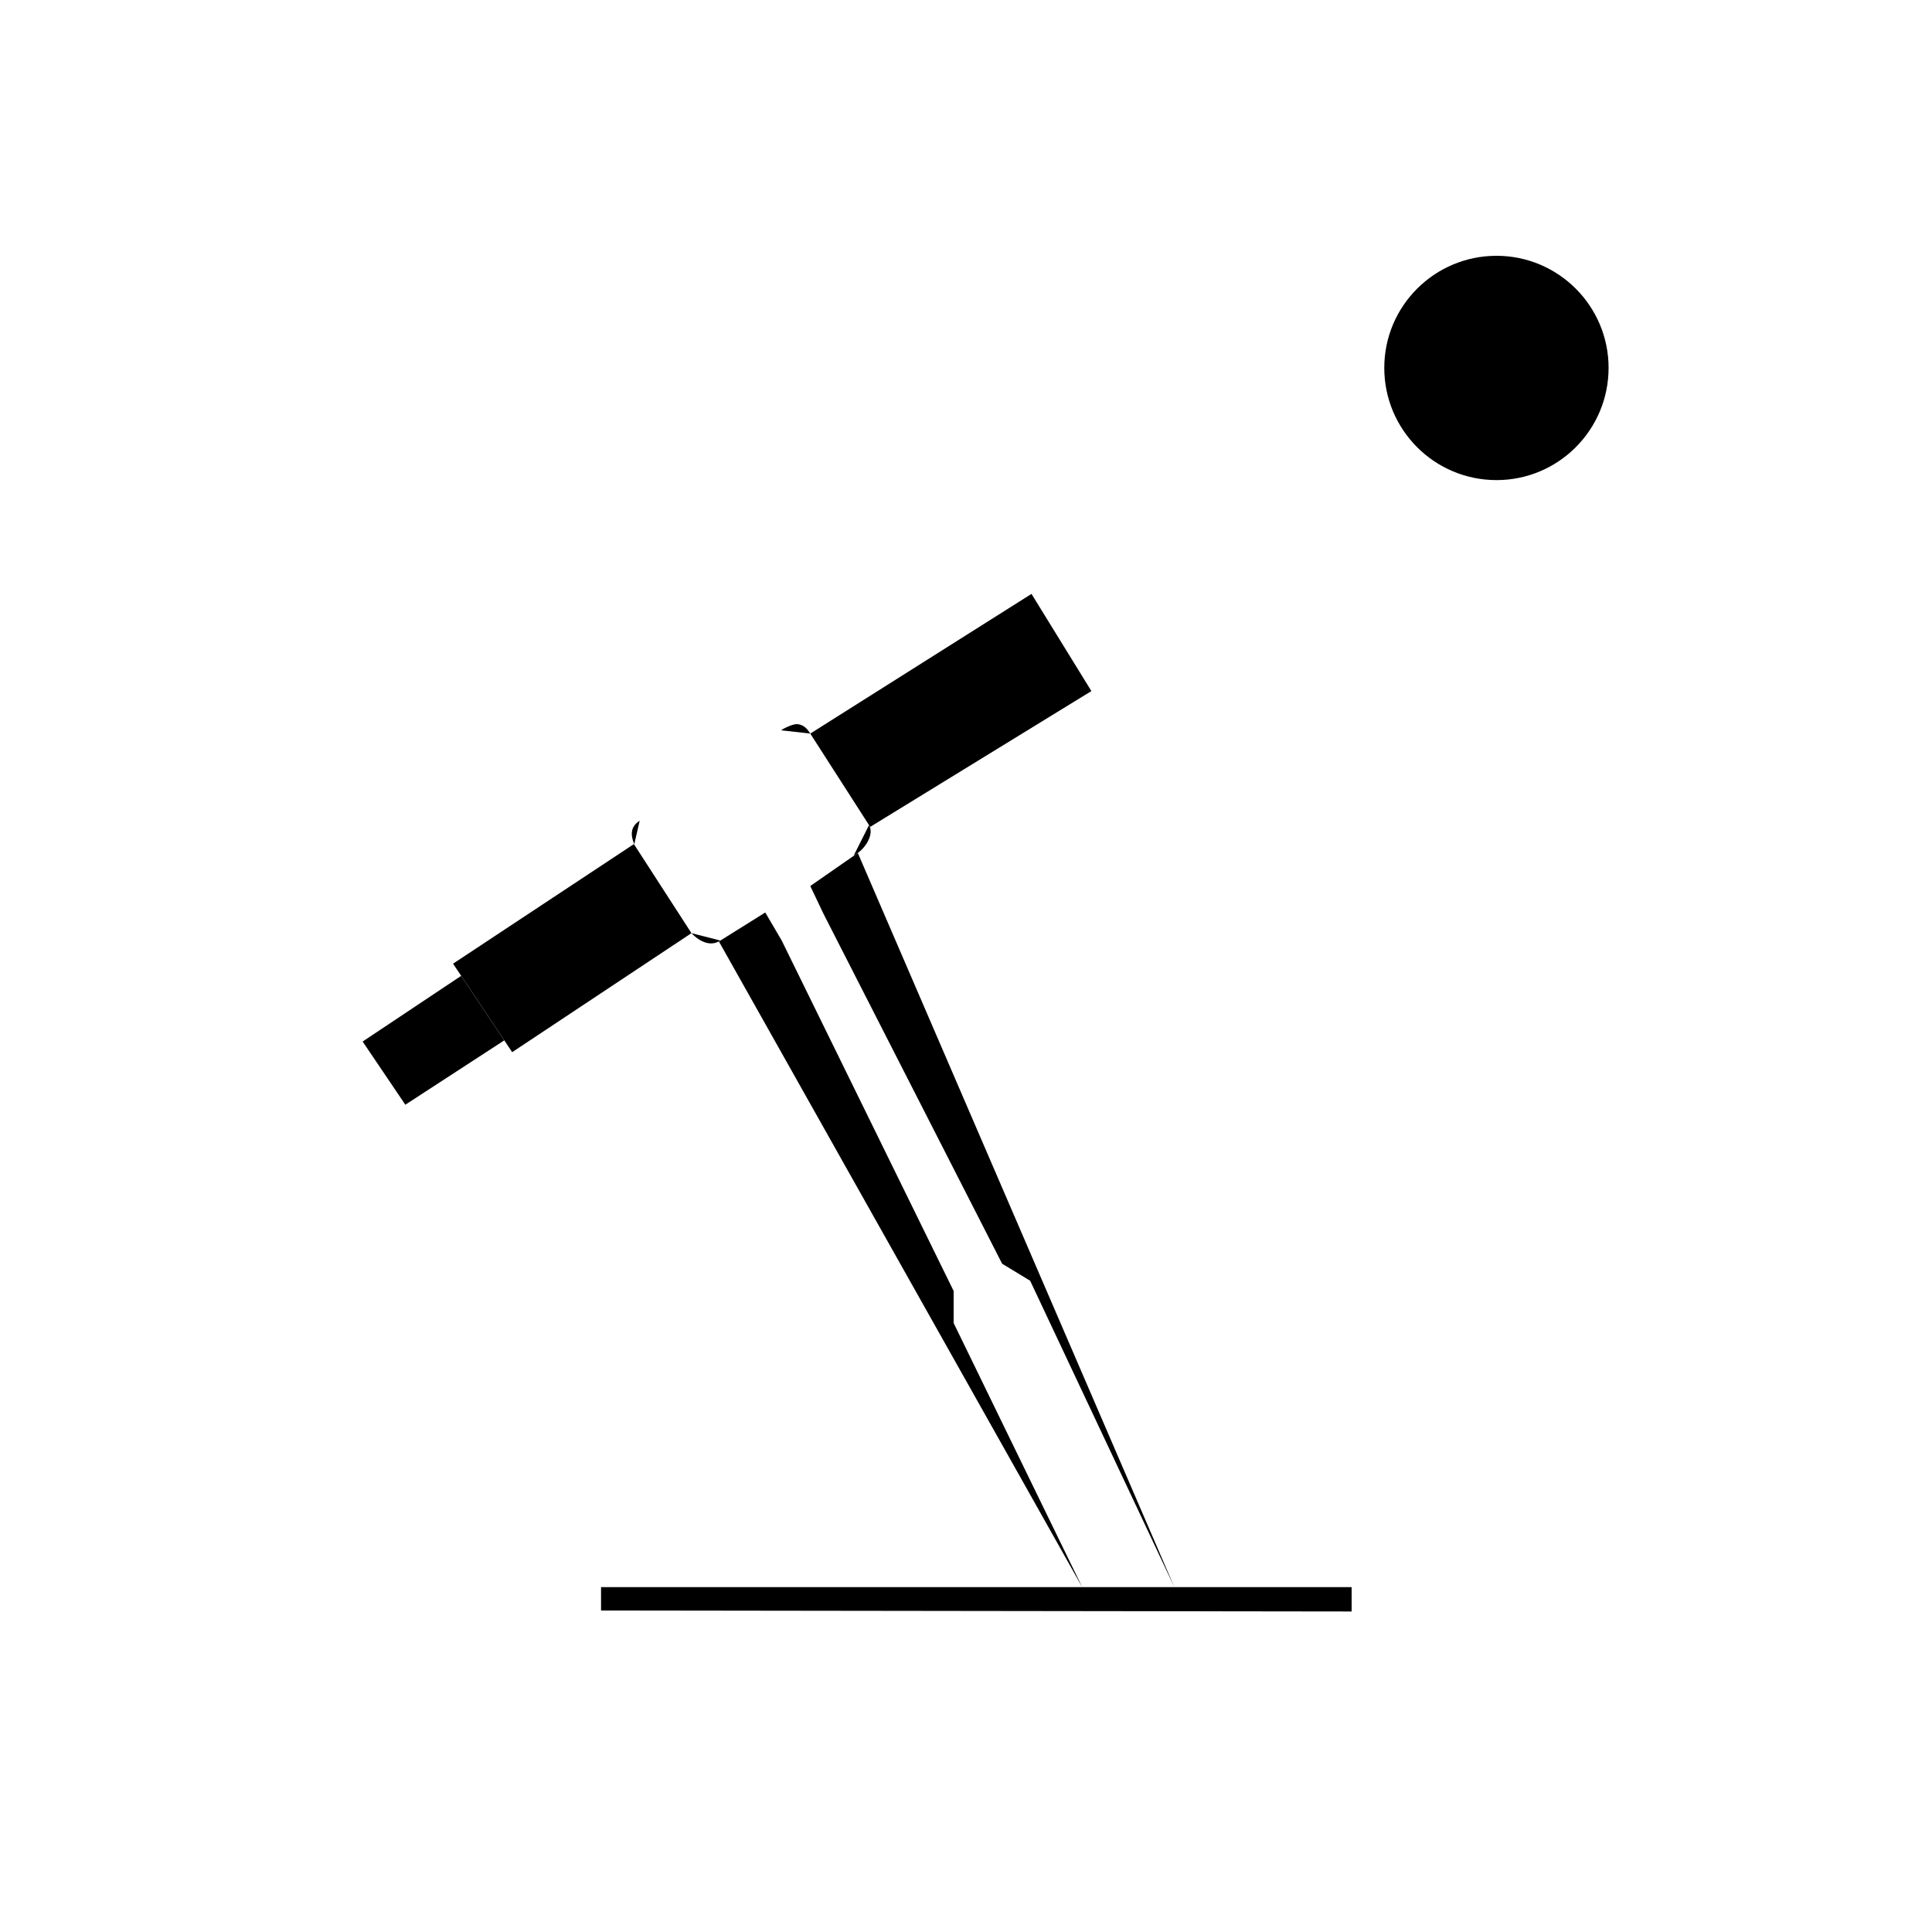 <?xml version="1.0" encoding="UTF-8"?>
<!DOCTYPE svg PUBLIC "-//W3C//DTD SVG 1.1//EN" "http://www.w3.org/Graphics/SVG/1.1/DTD/svg11.dtd">
<!-- Creator: CorelDRAW X7 -->
<?xml-stylesheet href="micro-w.css" type="text/css"?>
<svg xmlns="http://www.w3.org/2000/svg" xml:space="preserve" width="100mm" height="100mm" version="1.1" style="shape-rendering:geometricPrecision; text-rendering:geometricPrecision; image-rendering:optimizeQuality; fill-rule:evenodd; clip-rule:evenodd"
viewBox="0 0 10000 10000"
 xmlns:xlink="http://www.w3.org/1999/xlink">
 <g id="Layer_x0020_1">
  <polygon class="fil0 str0" points="3579,4830 3281,4369 2345,4988 2651,5446 "/>
  <polygon class="fil0 str0" points="6996,8341 3111,8336 3111,8215 6996,8215 "/>
  <polyline class="fil1 str0" points="5602,8216 4936,6848 4936,6682 4046,4868 3961,4723 3721,4873 "/>
  <polyline class="fil1 str0" points="6079,8216 5332,6629 5187,6541 4263,4731 4194,4586 4440,4415 "/>
  <path class="fil0 str1" d="M8326 1904c0,-320 -260,-580 -580,-580 -321,0 -581,260 -581,580 0,321 260,581 581,581 320,0 580,-260 580,-581z"/>
  <path class="fil1 str1" d="M4194 3797c-11,-17 -29,-46 -68,-49 -21,-1 -67,20 -83,32"/>
  <polygon class="fil0 str0" points="4504,4280 5649,3577 5339,3074 4194,3797 "/>
  <path class="fil1 str1" d="M3579 4830c48,50 104,69 149,38"/>
  <path class="fil1 str1" d="M3311 4248c-47,30 -49,72 -28,122"/>
  <line class="fil1 str1" x1="3303" y1="4253" x2="4049" y2= "3776" />
  <polyline class="fil1 str0" points="2610,5385 2098,5718 1877,5391 2387,5051 "/>
  <line class="fil1 str1" x1="4263" y1="4731" x2="4041" y2= "4871" />
  <line class="fil1 str1" x1="5187" y1="6541" x2="4936" y2= "6682" />
  <line class="fil1 str1" x1="5332" y1="6629" x2="4936" y2= "6848" />
  <line class="fil1 str0" x1="5370" y1="3144" x2="7190" y2= "2070" />
  <line class="fil1 str1" x1="7361" y1="2339" x2="5607" y2= "3514" />
  <path class="fil1 str1" d="M4419 4428c62,-32 107,-112 79,-157"/>
 </g>
</svg>

